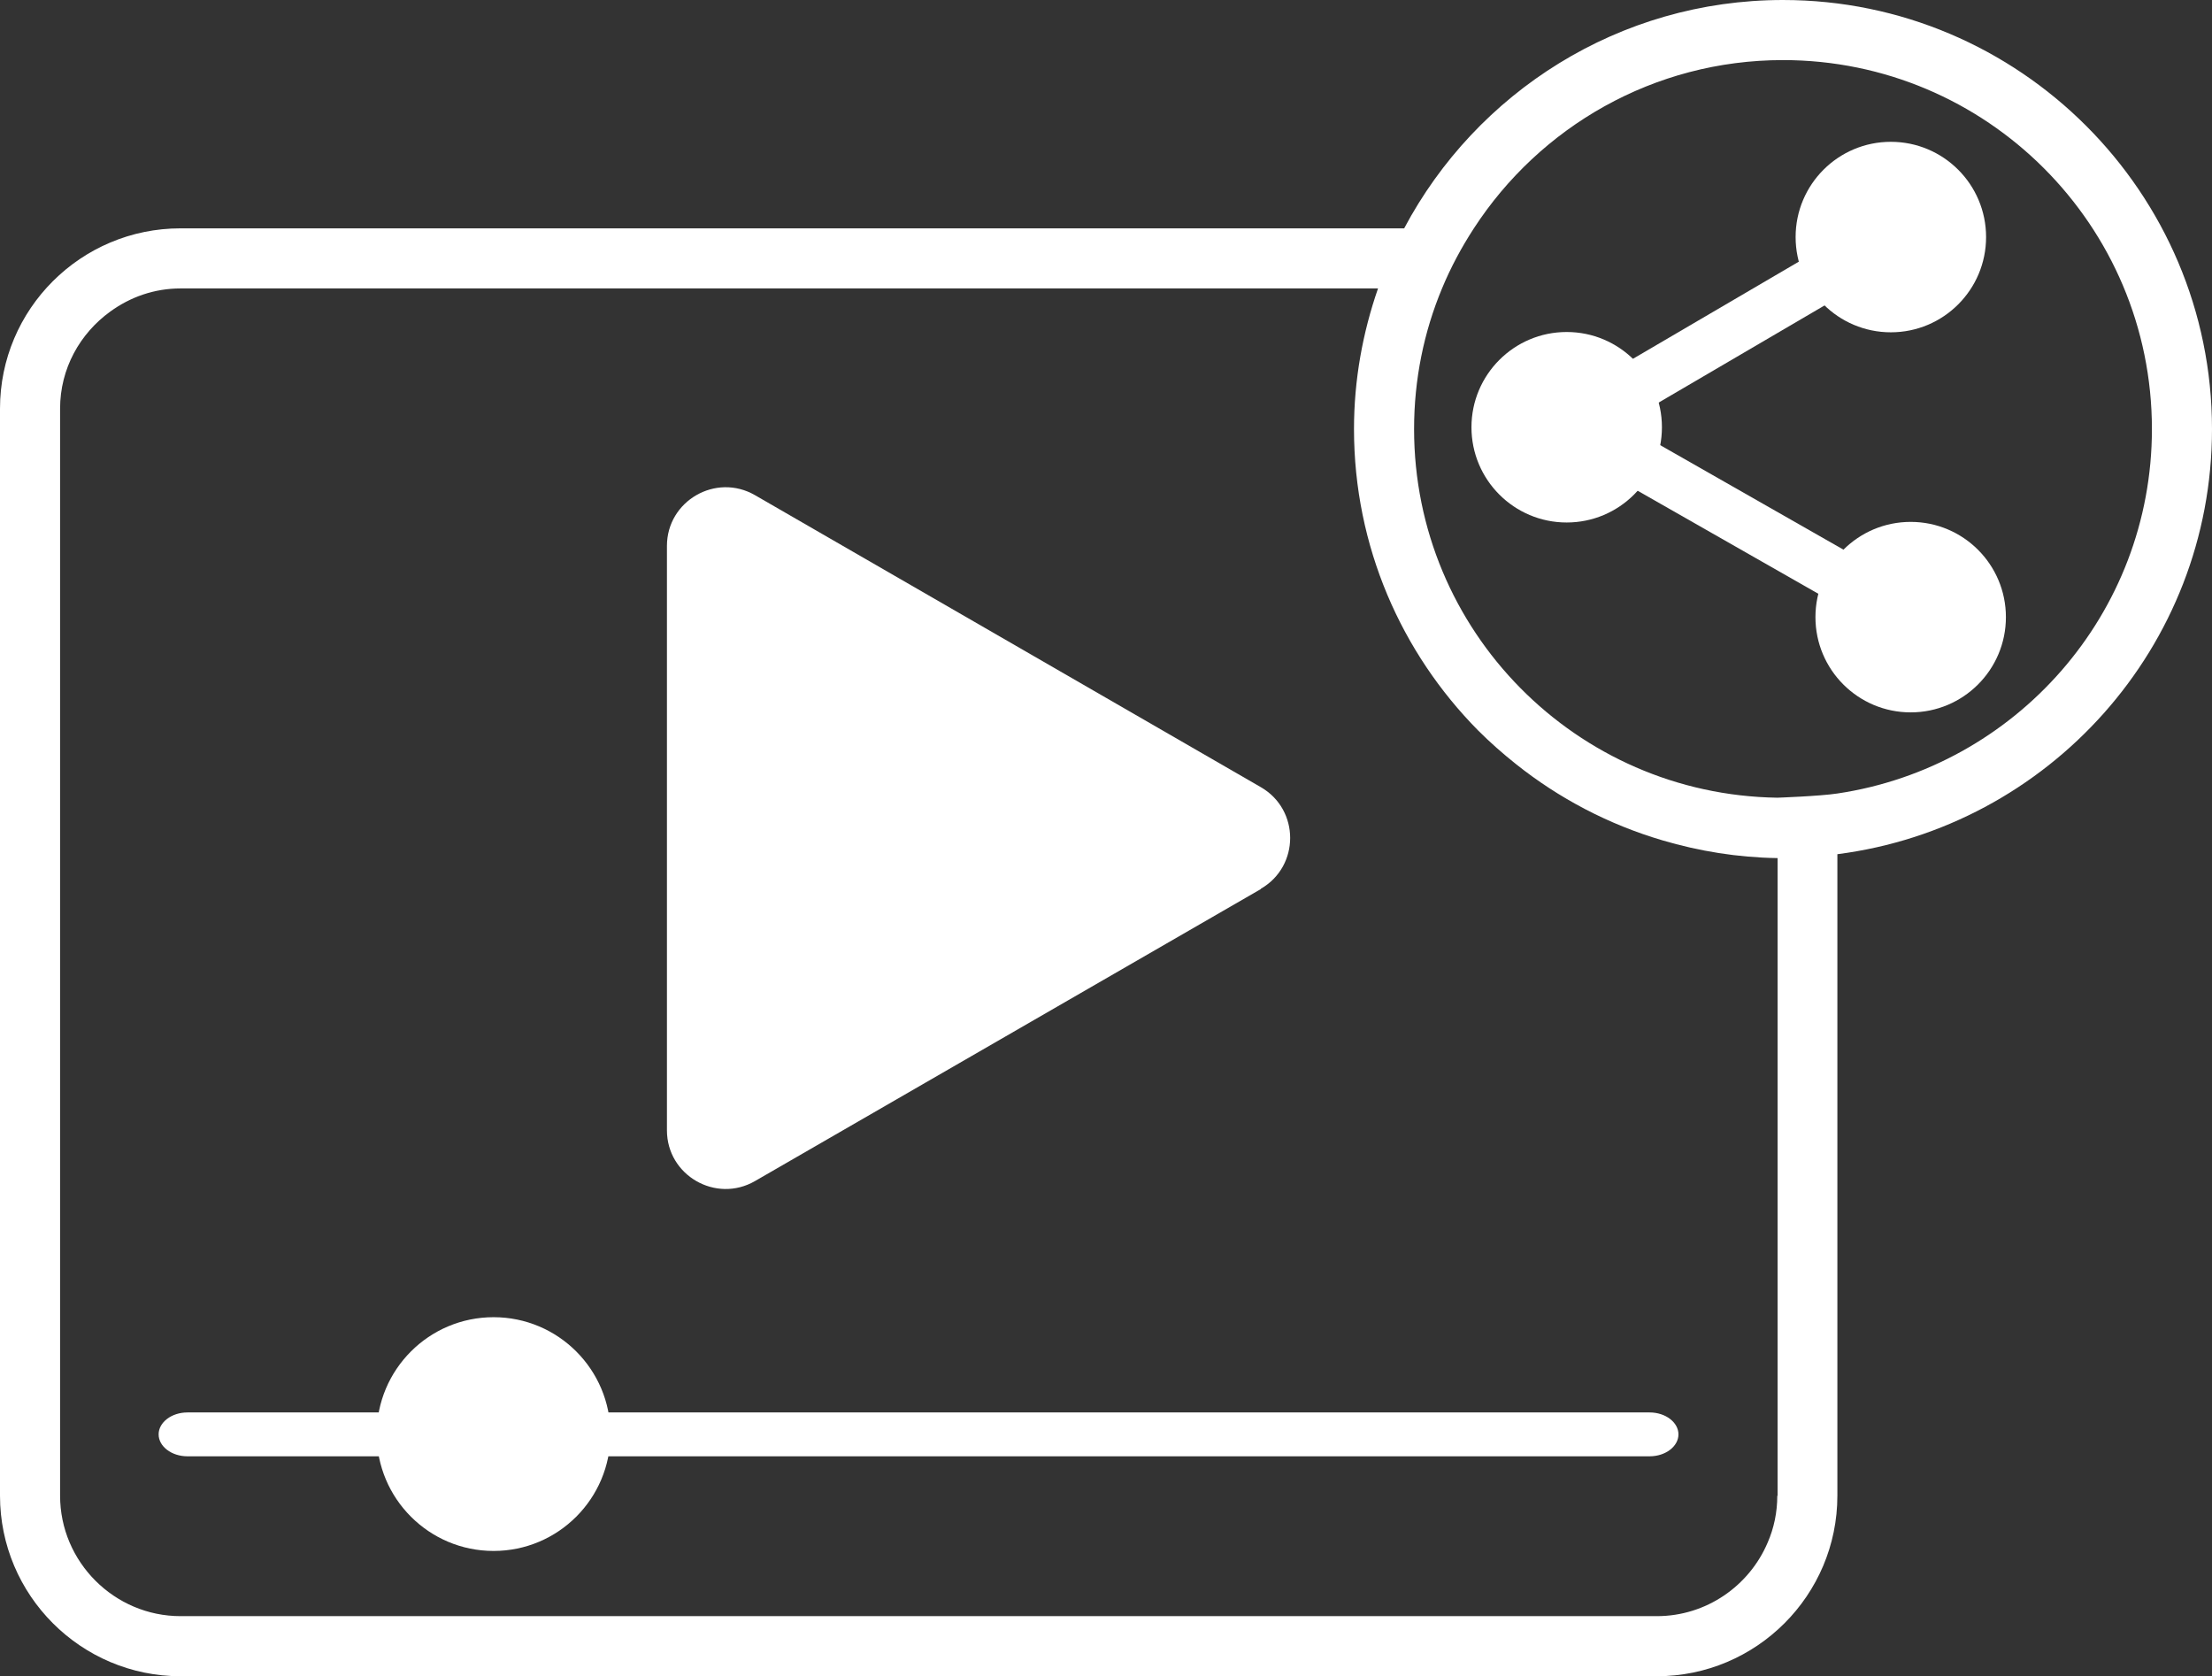<?xml version="1.0" encoding="UTF-8"?><svg xmlns="http://www.w3.org/2000/svg" viewBox="0 0 73.63 55.79"><rect x="0" y="0" width="73.63" height="55.79" fill="#333333" stroke="none"/><defs><style>.d{fill:#fff;}</style></defs><g id="a"/><g id="b"><g id="c"><g><g><circle class="d" cx="62.94" cy="7.89" r="3.17"/><circle class="d" cx="52.15" cy="14.22" r="3.17"/><circle class="d" cx="63.6" cy="20.54" r="3.17"/><rect class="d" x="51.29" y="10.21" width="12.5" height="1.69" transform="translate(2.3 30.59) rotate(-30.35)"/><rect class="d" x="57.31" y="11.17" width="1.69" height="12.53" transform="translate(14.2 59.32) rotate(-60.31)"/></g><path class="d" d="M41.97,29.59l-16.84,9.72c-1.3,.75-2.93-.19-2.93-1.69V18.17c0-1.5,1.63-2.44,2.93-1.69l16.84,9.72c1.3,.75,1.3,2.63,0,3.38Z"/><path class="d" d="M54.91,48.47H6.24c-.53,0-.96-.33-.96-.73s.43-.73,.96-.73H54.91c.53,0,.96,.33,.96,.73s-.43,.73-.96,.73Z"/><path class="d" d="M59.35,0c-5.46,0-10.21,3.08-12.61,7.6H6.01C2.69,7.6,0,10.29,0,13.6V49.78c0,3.31,2.69,6.01,6.01,6.01H55.15c3.31,0,6.01-2.69,6.01-6.01V28.43c7.02-.9,12.47-6.89,12.47-14.15,0-7.87-6.41-14.28-14.28-14.28Zm-.19,49.78c0,.55-.11,1.08-.32,1.56-.61,1.44-2.04,2.45-3.69,2.45H6.01c-2.2,0-4.01-1.8-4.01-4.01V13.6c0-1.33,.66-2.5,1.67-3.23,.66-.48,1.46-.77,2.34-.77H45.87c-.51,1.47-.8,3.04-.8,4.68,0,3.91,1.58,7.45,4.13,10.03,.4,.4,.82,.77,1.26,1.12,1.43,1.14,3.08,2.01,4.88,2.54,1.22,.36,2.5,.57,3.83,.59h0v21.23Zm2-23.37c-.59,.09-2,.14-2,.14-6.69-.1-12.09-5.55-12.09-12.27,0-1.66,.33-3.24,.93-4.68,.29-.7,.65-1.37,1.06-2,2.19-3.37,5.98-5.6,10.29-5.6,6.78,0,12.28,5.5,12.28,12.28,0,6.16-4.55,11.25-10.47,12.13Z"/><circle class="d" cx="16.43" cy="47.73" r="3.89"/></g></g></g></svg>